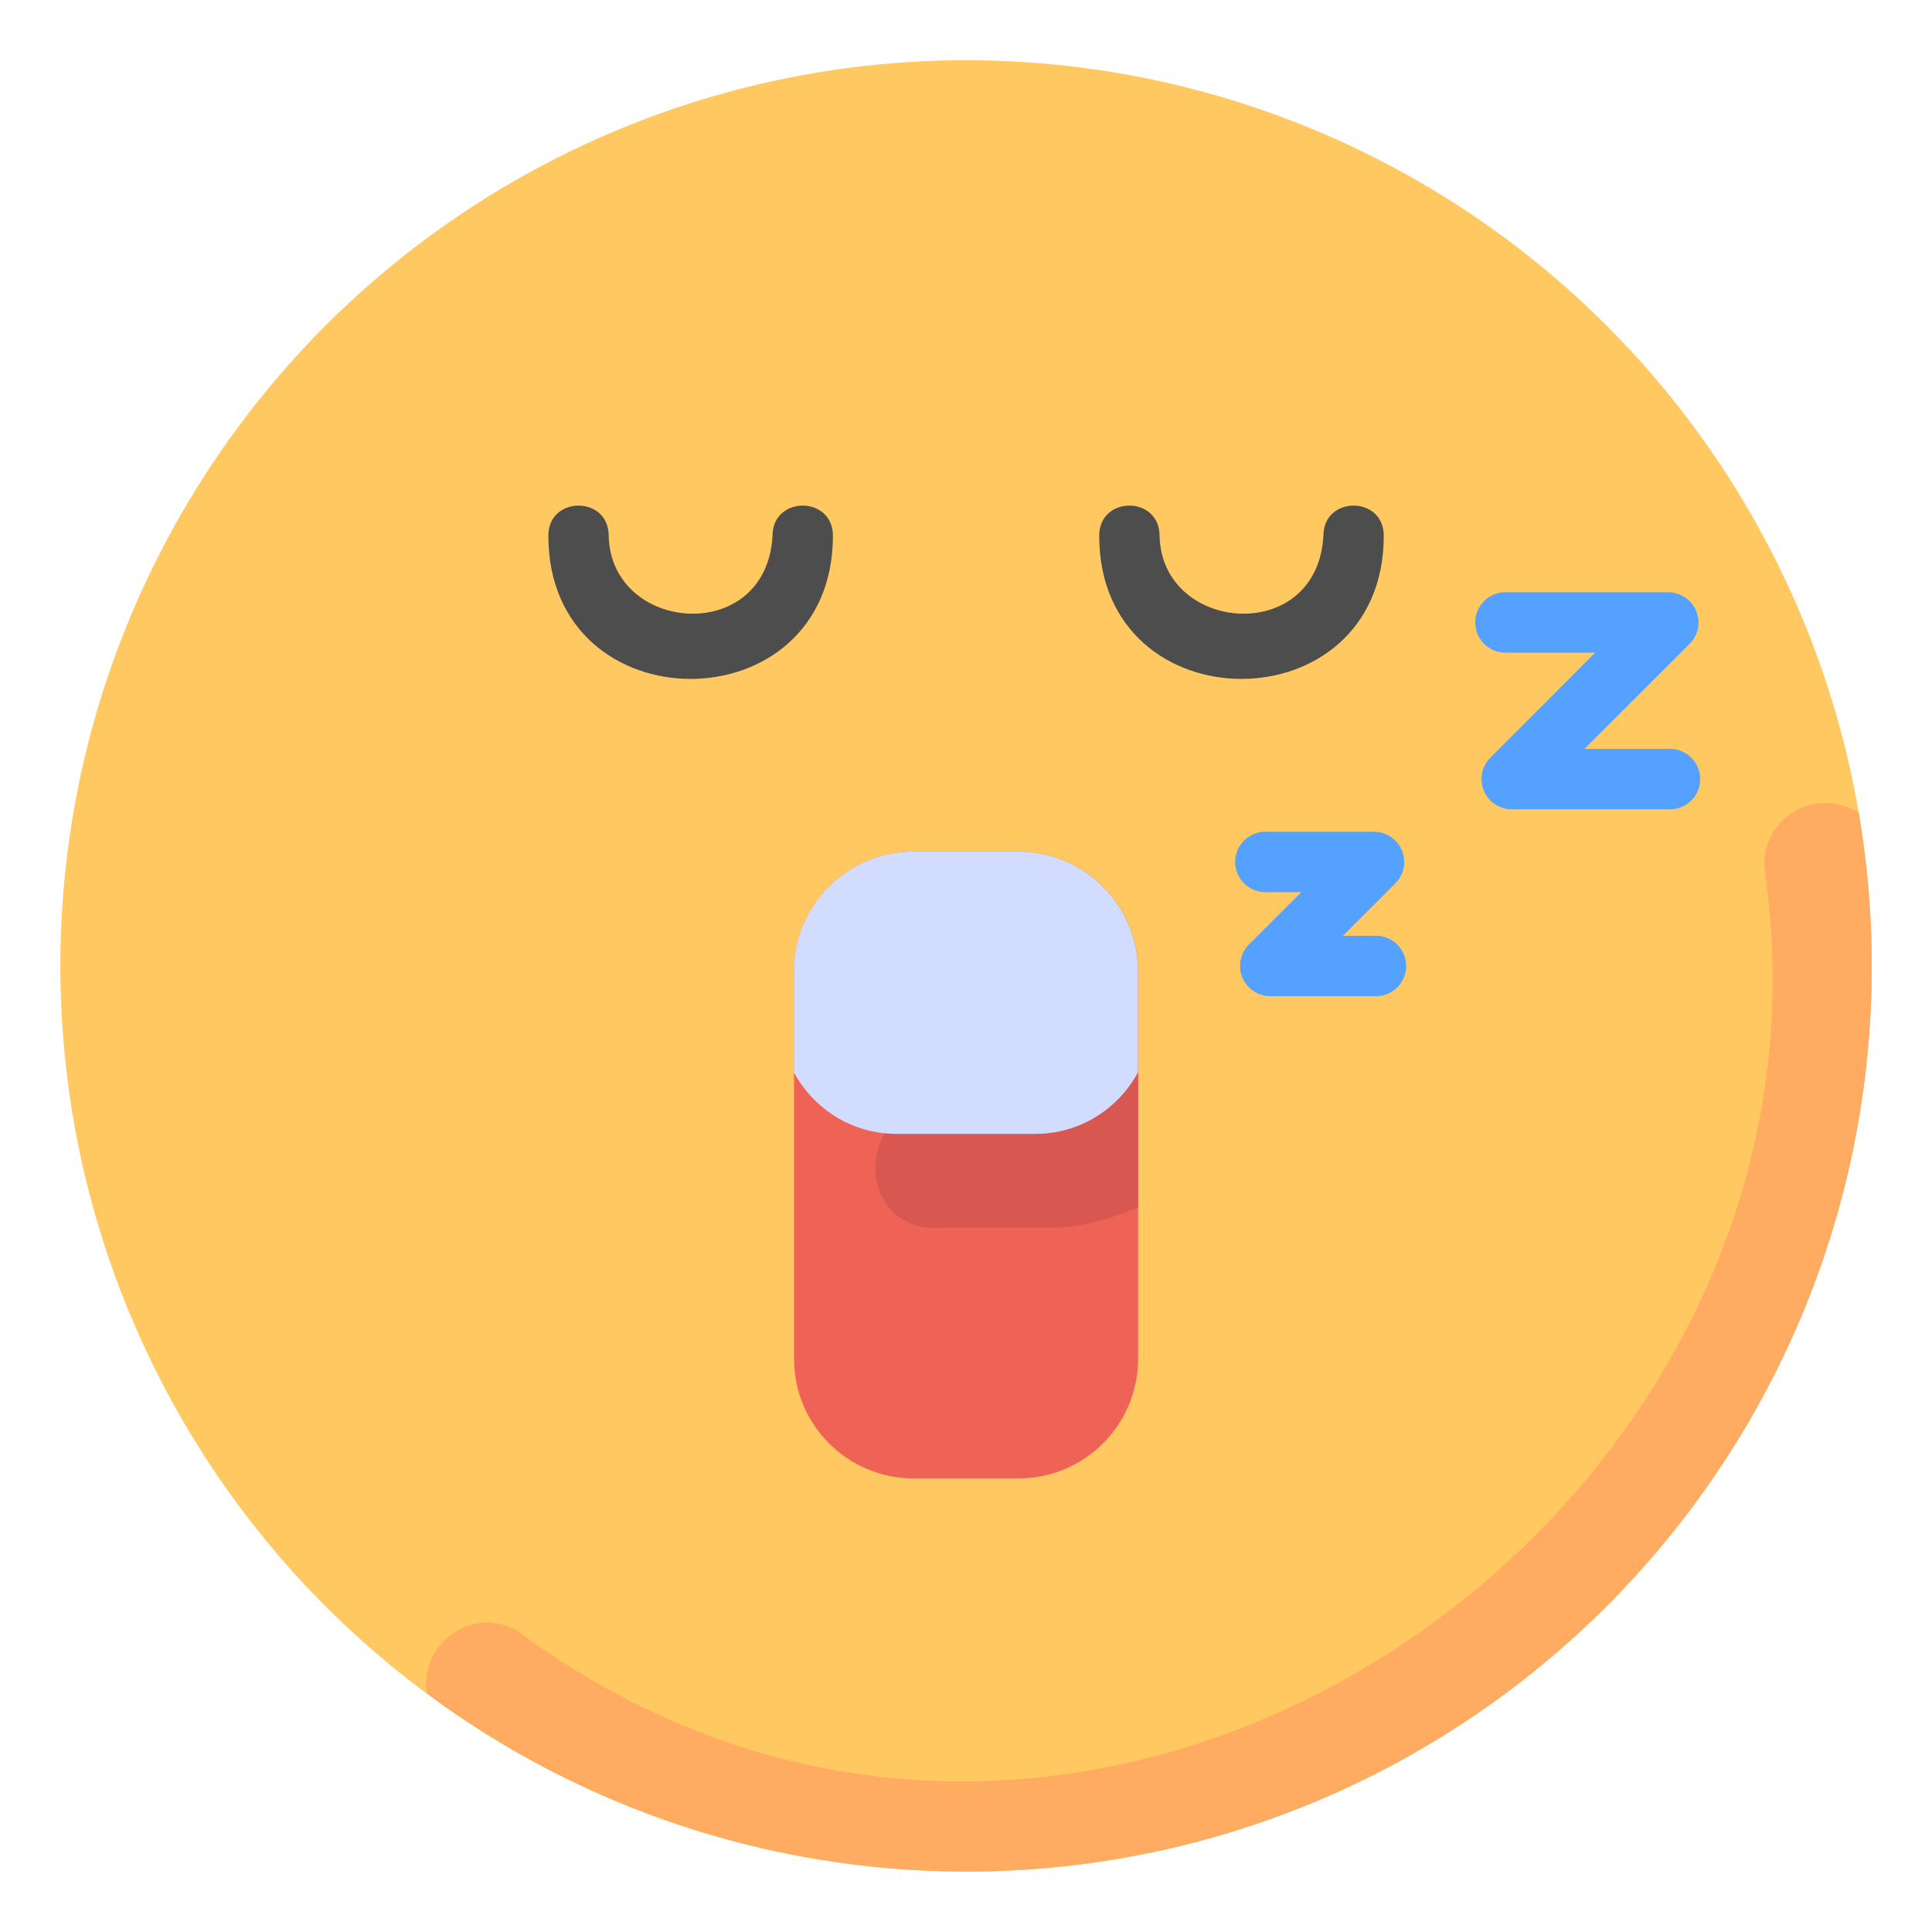 <svg xmlns:svg="http://www.w3.org/2000/svg" id="svg4593" height="512" viewBox="0 0 16.933 16.933" width="512"
     xmlns="http://www.w3.org/2000/svg">
    <clipPath id="clipPath5337">
        <path id="rect5339" d="m34.774 274.321h35.435v25.702h-35.435z"/>
    </clipPath>
    <clipPath id="clipPath4542">
        <path id="rect4544" d="m-535.214-48.848h501.574v185.586h-501.574z"/>
    </clipPath>
    <clipPath id="clipPath11017">
        <path id="rect11019" d="m36.669 153.503h29.654v28.999h-29.654z" transform="rotate(-90)" vector-effect="none"/>
    </clipPath>
    <clipPath id="clipPath11444">
        <path id="rect11446" d="m-143.933 265.779h28.84v29.104h-28.84z" transform="rotate(-90)" vector-effect="none"/>
    </clipPath>
    <clipPath id="clipPath11781">
        <rect id="rect11783" height="32.411" rx=".634" transform="rotate(-90)" width="32.941" x="-145.124" y="181.377"/>
    </clipPath>
    <clipPath id="clipPath11499">
        <path id="rect11501" d="m-551.399-9.261h16.064v16.347h-16.064z" vector-effect="none"/>
    </clipPath>
    <g id="layer1" transform="translate(0 -280.067)">
        <circle id="path34863-8" cx="8.467" cy="288.533" fill="#ffc861" r="7.938"/>
        <path id="path35244-8"
              d="m15.469 287.712c.82 5.664-5.937 10.352-10.934 6.649-.386-.227-.863.107-.792.549 1.365 1.016 3.022 1.557 4.724 1.56 4.384 0 7.938-3.554 7.938-7.938-0-.45-.038-.9-.115-1.344-.409-.24-.88.08-.821.523z"
              fill="#ffab61" font-variant-ligatures="normal" font-variant-position="normal" font-variant-caps="normal"
              font-variant-numeric="normal" font-variant-alternates="normal" font-feature-settings="normal"
              text-indent="0" text-align="start" text-decoration-line="none" text-decoration-style="solid"
              text-decoration-color="#000000" text-transform="none" text-orientation="mixed" white-space="normal"
              shape-padding="0" isolation="auto" mix-blend-mode="normal" solid-color="#000000" solid-opacity="1"
              vector-effect="none"/>
        <g id="g16443-1" fill="#4d4d4d" transform="translate(-41.586 -3.77)">
            <path id="path4005-4-7"
                  d="m46.392 288.533c0 1.673 2.494 1.672 2.494 0 0-.353-.529-.353-.529 0-.054.966-1.418.853-1.436 0 0-.353-.529-.353-.529 0z"
                  font-variant-ligatures="normal" font-variant-position="normal" font-variant-caps="normal"
                  font-variant-numeric="normal" font-variant-alternates="normal" font-feature-settings="normal"
                  text-indent="0" text-align="start" text-decoration-line="none" text-decoration-style="solid"
                  text-decoration-color="#000000" text-transform="none" text-orientation="mixed" white-space="normal"
                  shape-padding="0" isolation="auto" mix-blend-mode="normal" solid-color="#000000" solid-opacity="1"
                  vector-effect="none"/>
            <path id="path4009-9-1"
                  d="m51.22 288.533c0 1.673 2.494 1.672 2.494 0 0-.353-.529-.353-.529 0-.054.966-1.418.853-1.436 0 0-.353-.529-.353-.529 0z"
                  font-variant-ligatures="normal" font-variant-position="normal" font-variant-caps="normal"
                  font-variant-numeric="normal" font-variant-alternates="normal" font-feature-settings="normal"
                  text-indent="0" text-align="start" text-decoration-line="none" text-decoration-style="solid"
                  text-decoration-color="#000000" text-transform="none" text-orientation="mixed" white-space="normal"
                  shape-padding="0" isolation="auto" mix-blend-mode="normal" solid-color="#000000" solid-opacity="1"
                  vector-effect="none"/>
        </g>
        <path id="rect6346"
              d="m8.011 287.53h.912c.583 0 1.052.469 1.052 1.052v3.391c0 .583-.469 1.052-1.052 1.052h-.912c-.583 0-1.052-.469-1.052-1.052v-3.391c0-.583.469-1.052 1.052-1.052z"
              fill="#ef6356" vector-effect="none"/>
        <path id="path6718"
              d="m9.975 289.403c-.335.306-.801.367-.809.368h-.933c-.747-.044-.747 1.1 0 1.057h.982c.278 0 .561-.098.76-.177z"
              fill="#d85750" font-variant-ligatures="normal" font-variant-position="normal" font-variant-caps="normal"
              font-variant-numeric="normal" font-variant-alternates="normal" font-feature-settings="normal"
              text-indent="0" text-align="start" text-decoration-line="none" text-decoration-style="solid"
              text-decoration-color="#000000" text-transform="none" text-orientation="mixed" white-space="normal"
              shape-padding="0" isolation="auto" mix-blend-mode="normal" solid-color="#000000" solid-opacity="1"
              vector-effect="none"/>
        <path id="path6660"
              d="m8.011 287.53c-.583 0-1.053.469-1.053 1.052v.884c.174.32.509.539.9.539h1.216c.391 0 .726-.219.9-.539v-.884c0-.583-.47-1.052-1.053-1.052z"
              fill="#d1dcff" vector-effect="none"/>
        <g fill="#55a1ff">
            <path id="path6737"
                  d="m11.107 287.357a.265.265 0 1 0 0 .529h.299l-.461.461a.265.265 0 0 0 .186.451h.912a.265.265 0 1 0 0-.529h-.273l.461-.461a.265.265 0 0 0 -.188-.451z"
                  font-variant-ligatures="normal" font-variant-position="normal" font-variant-caps="normal"
                  font-variant-numeric="normal" font-variant-alternates="normal" font-feature-settings="normal"
                  text-indent="0" text-align="start" text-decoration-line="none" text-decoration-style="solid"
                  text-decoration-color="#000000" text-transform="none" text-orientation="mixed" white-space="normal"
                  shape-padding="0" isolation="auto" mix-blend-mode="normal" solid-color="#000000" solid-opacity="1"
                  vector-effect="none"/>
            <path id="path6739"
                  d="m13.211 285.258a.265.265 0 1 0 0 .529h.77l-.92.922a.265.265 0 0 0 .186.451h1.373a.265.265 0 1 0 0-.529h-.734l.922-.92a.265.265 0 0 0 -.188-.453z"
                  font-variant-ligatures="normal" font-variant-position="normal" font-variant-caps="normal"
                  font-variant-numeric="normal" font-variant-alternates="normal" font-feature-settings="normal"
                  text-indent="0" text-align="start" text-decoration-line="none" text-decoration-style="solid"
                  text-decoration-color="#000000" text-transform="none" text-orientation="mixed" white-space="normal"
                  shape-padding="0" isolation="auto" mix-blend-mode="normal" solid-color="#000000" solid-opacity="1"
                  vector-effect="none"/>
        </g>
    </g>
</svg>